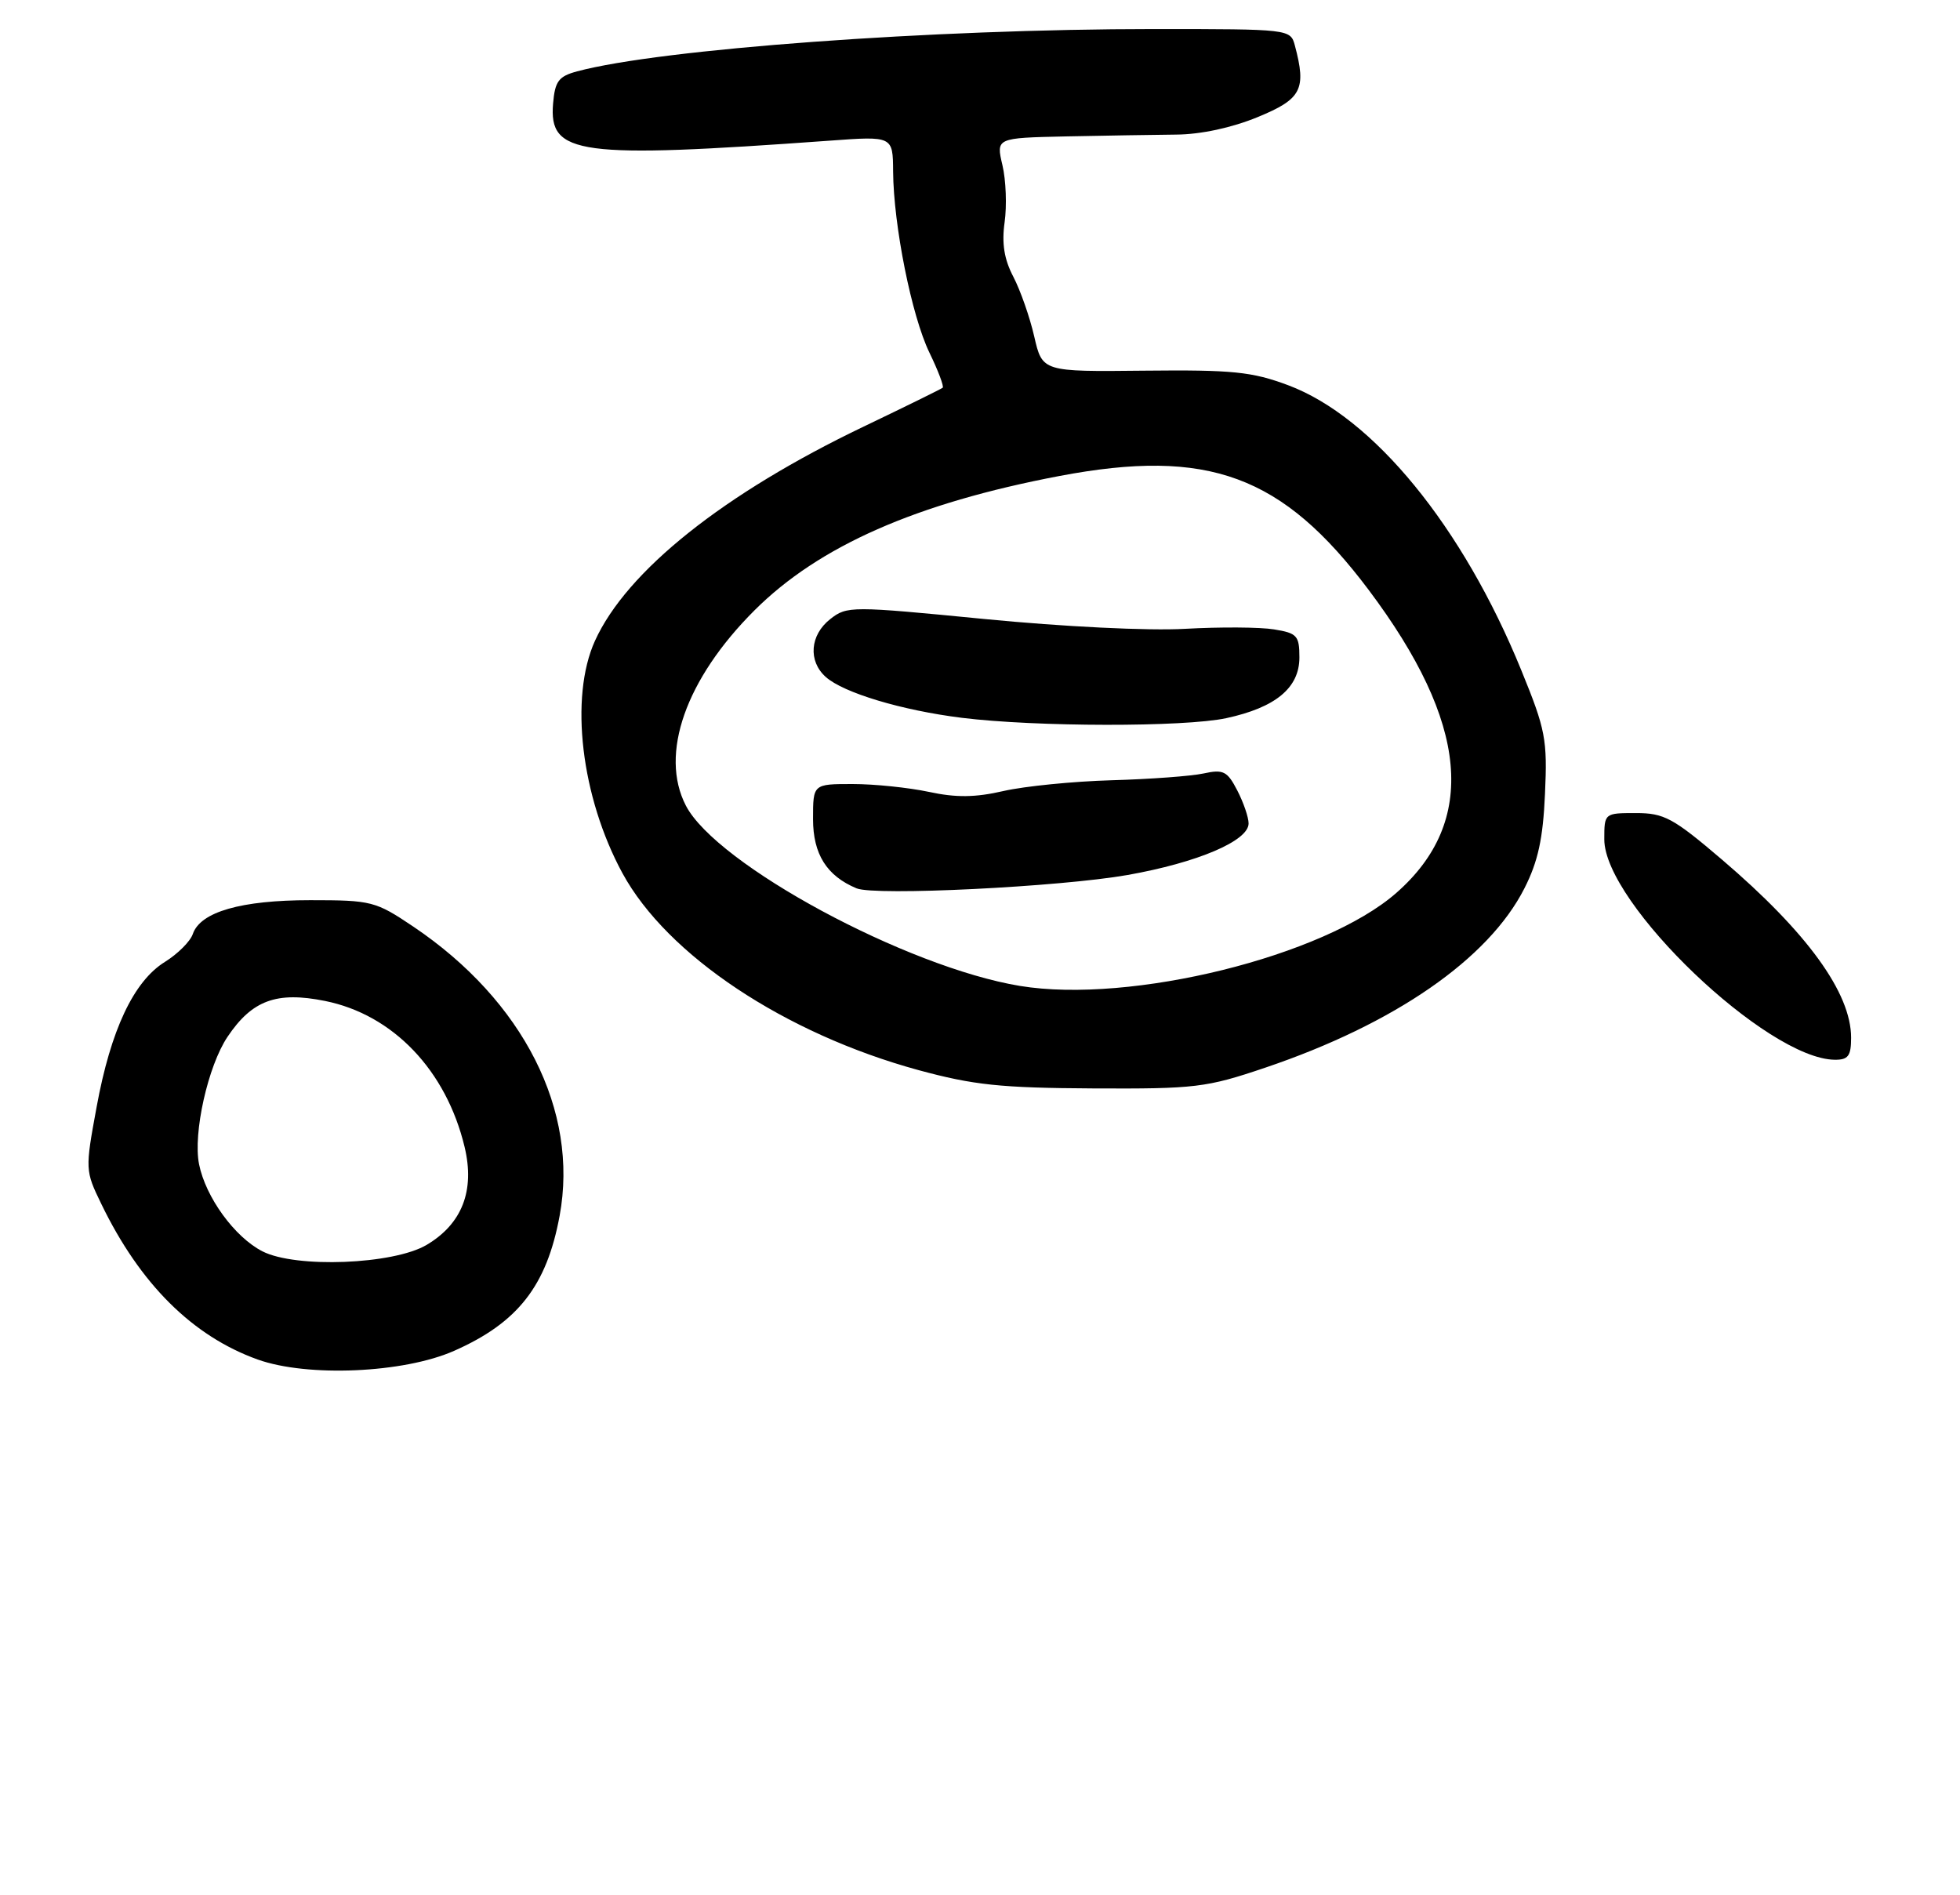 <?xml version="1.0" encoding="UTF-8" standalone="no"?>
<!DOCTYPE svg PUBLIC "-//W3C//DTD SVG 1.1//EN" "http://www.w3.org/Graphics/SVG/1.1/DTD/svg11.dtd" >
<svg xmlns="http://www.w3.org/2000/svg" xmlns:xlink="http://www.w3.org/1999/xlink" version="1.1" viewBox="0 0 270 261">
 <g >
 <path fill="currentColor"
d=" M 62.55 186.08 C 71.34 182.20 75.31 177.12 77.09 167.48 C 79.77 153.00 72.11 137.86 56.95 127.65 C 51.73 124.14 51.20 124.00 42.73 124.00 C 33.21 124.00 27.60 125.61 26.56 128.66 C 26.22 129.67 24.49 131.40 22.72 132.50 C 18.41 135.17 15.25 141.89 13.31 152.48 C 11.72 161.11 11.73 161.26 13.96 165.85 C 19.29 176.86 26.52 184.05 35.49 187.27 C 42.36 189.73 55.61 189.15 62.55 186.08 Z  M 174.27 147.08 C 192.11 141.05 205.07 132.09 210.00 122.36 C 211.87 118.68 212.56 115.52 212.83 109.36 C 213.17 101.87 212.91 100.51 209.58 92.36 C 201.50 72.52 189.17 57.45 177.44 53.06 C 172.45 51.20 169.80 50.93 157.63 51.06 C 143.59 51.21 143.59 51.21 142.47 46.35 C 141.86 43.68 140.56 39.98 139.59 38.12 C 138.33 35.72 137.98 33.53 138.39 30.62 C 138.71 28.35 138.58 24.81 138.09 22.75 C 137.21 19.00 137.21 19.00 146.86 18.79 C 152.16 18.68 158.97 18.57 162.00 18.54 C 165.41 18.52 169.68 17.60 173.25 16.13 C 179.31 13.64 179.99 12.31 178.37 6.25 C 177.77 4.02 177.62 4.00 158.99 4.00 C 128.43 4.00 90.95 6.75 79.50 9.83 C 76.96 10.51 76.45 11.18 76.19 14.26 C 75.59 21.34 79.64 21.88 114.25 19.38 C 123.00 18.74 123.00 18.74 123.03 23.62 C 123.09 31.06 125.58 43.51 128.03 48.57 C 129.24 51.06 130.06 53.24 129.86 53.41 C 129.66 53.58 124.78 55.98 119.00 58.75 C 99.70 67.99 86.33 78.65 81.96 88.27 C 78.42 96.07 80.05 109.80 85.75 120.29 C 91.91 131.60 108.10 142.37 126.50 147.40 C 134.11 149.47 137.82 149.86 150.56 149.93 C 164.67 150.00 166.17 149.82 174.27 147.08 Z  M 255.00 142.95 C 255.00 136.77 248.96 128.44 237.21 118.41 C 230.47 112.66 229.24 112.00 225.35 112.00 C 221.02 112.00 221.00 112.02 221.00 115.62 C 221.00 124.44 243.43 145.89 252.75 145.98 C 254.60 146.00 255.00 145.45 255.00 142.95 Z  M 36.15 172.37 C 32.32 170.41 28.33 164.92 27.42 160.37 C 26.57 156.11 28.65 146.82 31.35 142.81 C 34.73 137.78 38.10 136.54 44.77 137.88 C 54.13 139.76 61.47 147.43 64.00 157.99 C 65.44 164.00 63.66 168.59 58.76 171.49 C 54.17 174.19 40.75 174.72 36.15 172.37 Z  M 140.50 135.81 C 124.87 133.23 98.69 119.10 94.48 110.97 C 90.82 103.88 94.45 93.54 103.94 84.07 C 112.83 75.21 126.20 69.32 145.93 65.57 C 166.44 61.68 176.65 65.44 188.54 81.26 C 202.32 99.60 203.57 113.15 192.36 122.99 C 182.40 131.74 155.75 138.32 140.50 135.81 Z  M 155.33 120.53 C 164.97 118.82 172.00 115.83 172.00 113.43 C 172.00 112.59 171.30 110.54 170.44 108.88 C 169.07 106.23 168.52 105.95 165.82 106.54 C 164.14 106.91 158.43 107.33 153.13 107.48 C 147.84 107.63 141.14 108.30 138.25 108.96 C 134.35 109.86 131.70 109.89 127.95 109.08 C 125.17 108.49 120.45 108.00 117.45 108.00 C 112.00 108.00 112.00 108.00 112.00 112.83 C 112.00 117.66 113.89 120.66 118.00 122.37 C 120.55 123.43 146.02 122.17 155.33 120.53 Z  M 168.91 98.93 C 175.73 97.46 179.00 94.75 179.00 90.56 C 179.00 87.57 178.68 87.21 175.51 86.70 C 173.59 86.38 168.08 86.35 163.26 86.62 C 158.22 86.91 146.48 86.33 135.62 85.27 C 117.21 83.47 116.68 83.47 114.37 85.28 C 111.57 87.48 111.30 91.06 113.75 93.25 C 116.20 95.44 124.23 97.85 132.50 98.88 C 142.69 100.14 163.11 100.17 168.91 98.93 Z "/>
</g>
</svg>